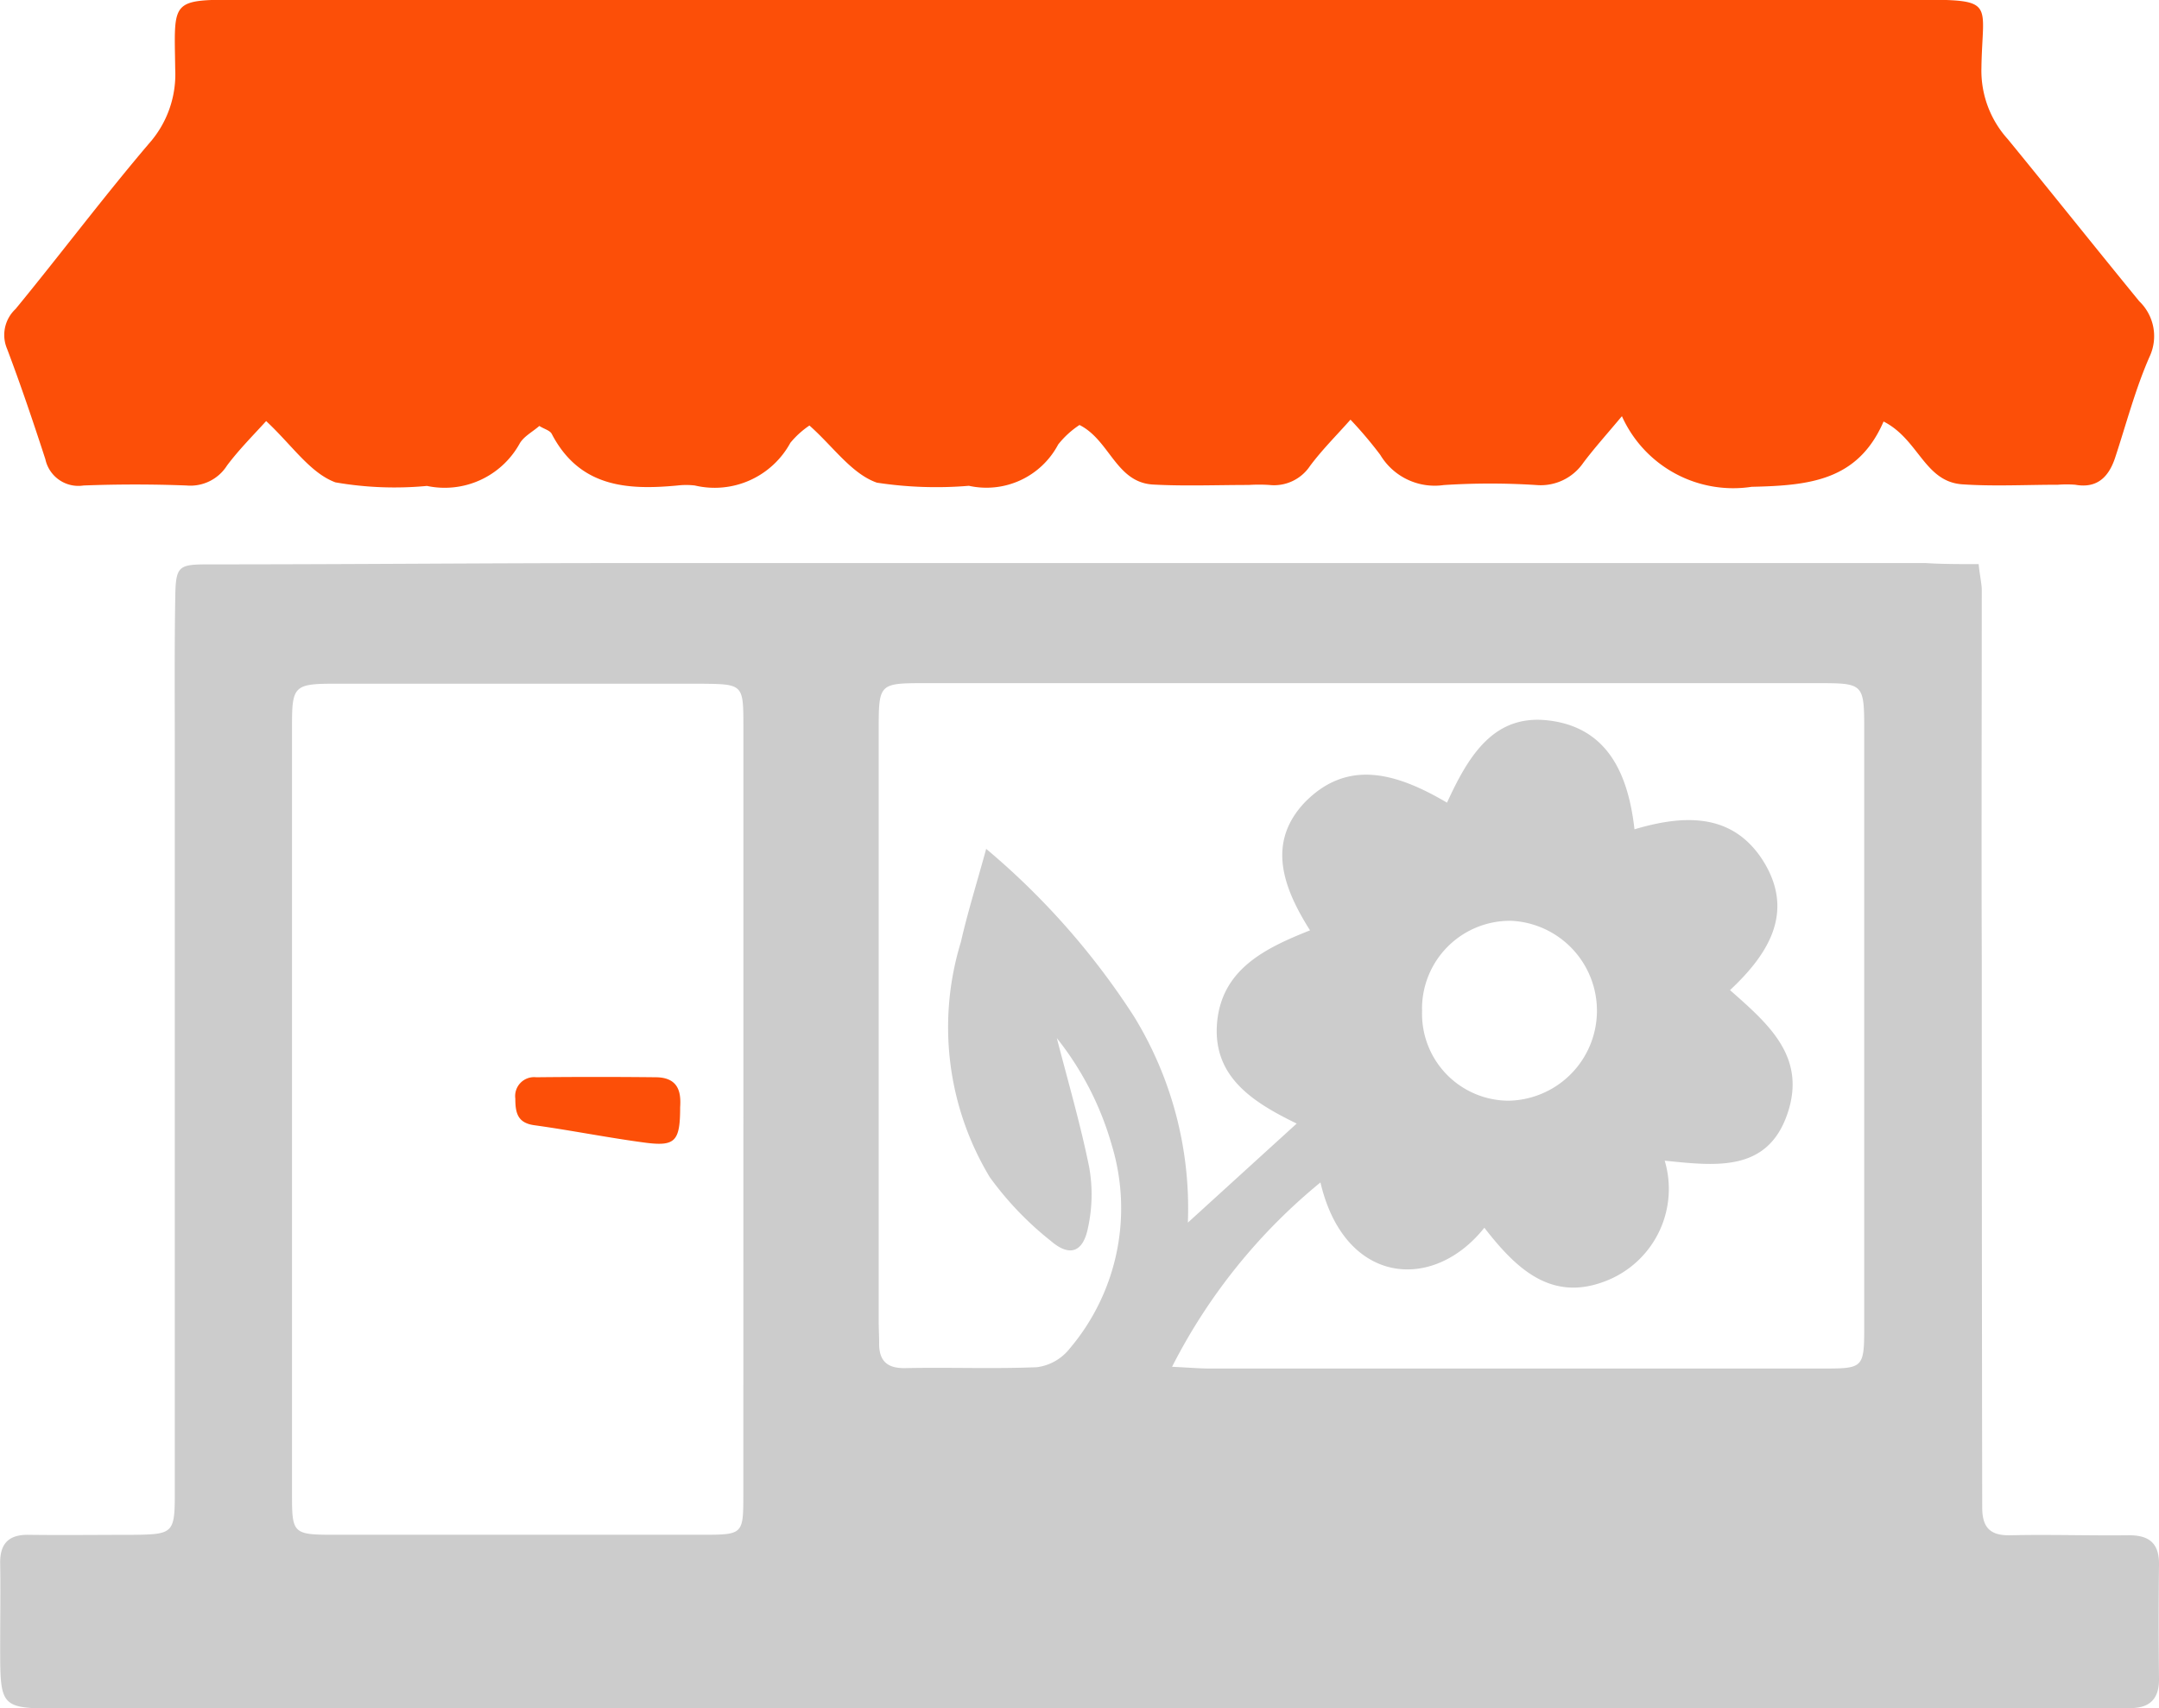 <svg xmlns="http://www.w3.org/2000/svg" width="49.094" height="38.85" viewBox="0 0 49.094 38.85">
  <g id="Flowershops" transform="translate(2894.767 -1156)">
    <path id="Path_9932" data-name="Path 9932" d="M282.089,384.82c.03.293.071.444.071.6,0,2.808-.01,5.627,0,8.435q0,6.212.01,12.415c0,.475.192.646.646.636.889-.02,1.768.01,2.657,0,.485-.01.727.172.717.677q-.015,1.288,0,2.576c.01.455-.2.677-.647.677-.263,0-.525.01-.778.01H238.5c-1.4,0-1.4,0-1.4-1.414,0-.626.01-1.253,0-1.879-.01-.465.2-.667.657-.657.778.01,1.566,0,2.344,0,.939-.01.97-.03.97-.97V389.194c0-1.2-.01-2.394.01-3.6.01-.758.071-.768.818-.768,3.152,0,6.3-.03,9.445-.03h29.537C281.25,384.82,281.644,384.82,282.089,384.82ZM254,397.245V388.5c0-.95-.01-.95-.96-.96h-8.354c-.889,0-.95.061-.95.919v17.566c0,.828.04.869.909.869h8.435c.909,0,.919-.01.919-.909Zm16-7c.495-1.081,1.071-2.02,2.313-1.869,1.343.162,1.808,1.222,1.95,2.475,1.152-.343,2.232-.364,2.919.707.727,1.152.152,2.111-.747,2.95.859.758,1.707,1.485,1.333,2.727-.434,1.424-1.626,1.273-2.818,1.152a2.246,2.246,0,0,1-1.222,2.687c-1.313.586-2.142-.212-2.879-1.162-1.172,1.475-3.182,1.3-3.727-1.03a13.044,13.044,0,0,0-3.374,4.192c.4.02.636.04.859.04h13.91c.97,0,.97,0,.97-1.02V388.608c0-1.081-.01-1.081-1.081-1.081H258.158c-1.081,0-1.081,0-1.081,1.081v13.445c0,.152.01.313.01.465-.01.434.192.6.616.586.99-.02,1.98.02,2.97-.02a1.134,1.134,0,0,0,.747-.424,4.935,4.935,0,0,0,.96-4.616,6.955,6.955,0,0,0-1.253-2.445c.273,1.051.545,1.99.737,2.94a3.548,3.548,0,0,1-.03,1.384c-.111.545-.414.657-.838.293a7.309,7.309,0,0,1-1.394-1.455,6.608,6.608,0,0,1-.657-5.344c.152-.667.354-1.313.576-2.121a16.974,16.974,0,0,1,3.354,3.8,8.334,8.334,0,0,1,1.232,4.7c.879-.8,1.647-1.5,2.475-2.253-1.02-.495-1.929-1.081-1.808-2.323.121-1.192,1.091-1.667,2.111-2.071-.626-.99-.98-2-.121-2.909C267.745,389.235,268.866,389.578,270,390.245Zm-.566,4.717a1.975,1.975,0,0,0,1.97,2.061,2.047,2.047,0,0,0,.061-4.091A2,2,0,0,0,269.432,394.962Z" transform="translate(-3131.863 784.009)" fill="#ccc"/>
    <path id="Path_9933" data-name="Path 9933" d="M280.772,267.586c-.586,1.354-1.7,1.455-3,1.485a2.775,2.775,0,0,1-2.95-1.606c-.364.434-.636.737-.879,1.061a1.174,1.174,0,0,1-1.061.505,16.365,16.365,0,0,0-2.111,0,1.442,1.442,0,0,1-1.444-.687,9.293,9.293,0,0,0-.677-.8c-.333.374-.647.687-.919,1.051a.984.984,0,0,1-.929.434,3.567,3.567,0,0,0-.465,0c-.727,0-1.465.03-2.182-.01-.838-.051-.98-1.01-1.667-1.354a2.052,2.052,0,0,0-.485.444,1.845,1.845,0,0,1-2.03.939,8.927,8.927,0,0,1-2.091-.071c-.576-.2-1-.828-1.535-1.3a2.019,2.019,0,0,0-.434.394,1.96,1.96,0,0,1-2.172.97,1.713,1.713,0,0,0-.394,0c-1.162.111-2.232.03-2.859-1.172-.04-.081-.172-.111-.283-.182-.162.141-.364.242-.455.414a1.947,1.947,0,0,1-2.1.95,7.85,7.85,0,0,1-2.081-.081c-.576-.212-.99-.849-1.576-1.394-.293.323-.616.646-.889,1.01a.985.985,0,0,1-.919.455c-.778-.03-1.566-.03-2.344,0a.768.768,0,0,1-.869-.6c-.273-.838-.556-1.677-.869-2.505a.807.807,0,0,1,.192-.909c1.02-1.242,1.99-2.535,3.03-3.758a2.371,2.371,0,0,0,.6-1.7c-.02-1.6-.131-1.576,1.576-1.576h37.961c1.9,0,1.556.02,1.535,1.556a2.32,2.32,0,0,0,.6,1.616c1,1.222,1.99,2.465,2.99,3.687a1.1,1.1,0,0,1,.232,1.263c-.323.737-.525,1.515-.778,2.283-.141.434-.4.717-.909.626a2.564,2.564,0,0,0-.394,0c-.727,0-1.465.04-2.182-.01C281.7,268.95,281.57,267.99,280.772,267.586Z" transform="translate(-3132.708 898)" fill="#fc4f08"/>
    <path id="Path_9937" data-name="Path 9937" d="M356.848,501.119c0,.768-.111.889-.768.808-.849-.111-1.7-.283-2.546-.4-.384-.051-.434-.283-.434-.606a.43.43,0,0,1,.475-.485q1.364-.015,2.727,0C356.838,500.443,356.868,500.816,356.848,501.119Z" transform="translate(-3236.149 680.063)" fill="#fc4f08"/>
  </g>
</svg>
